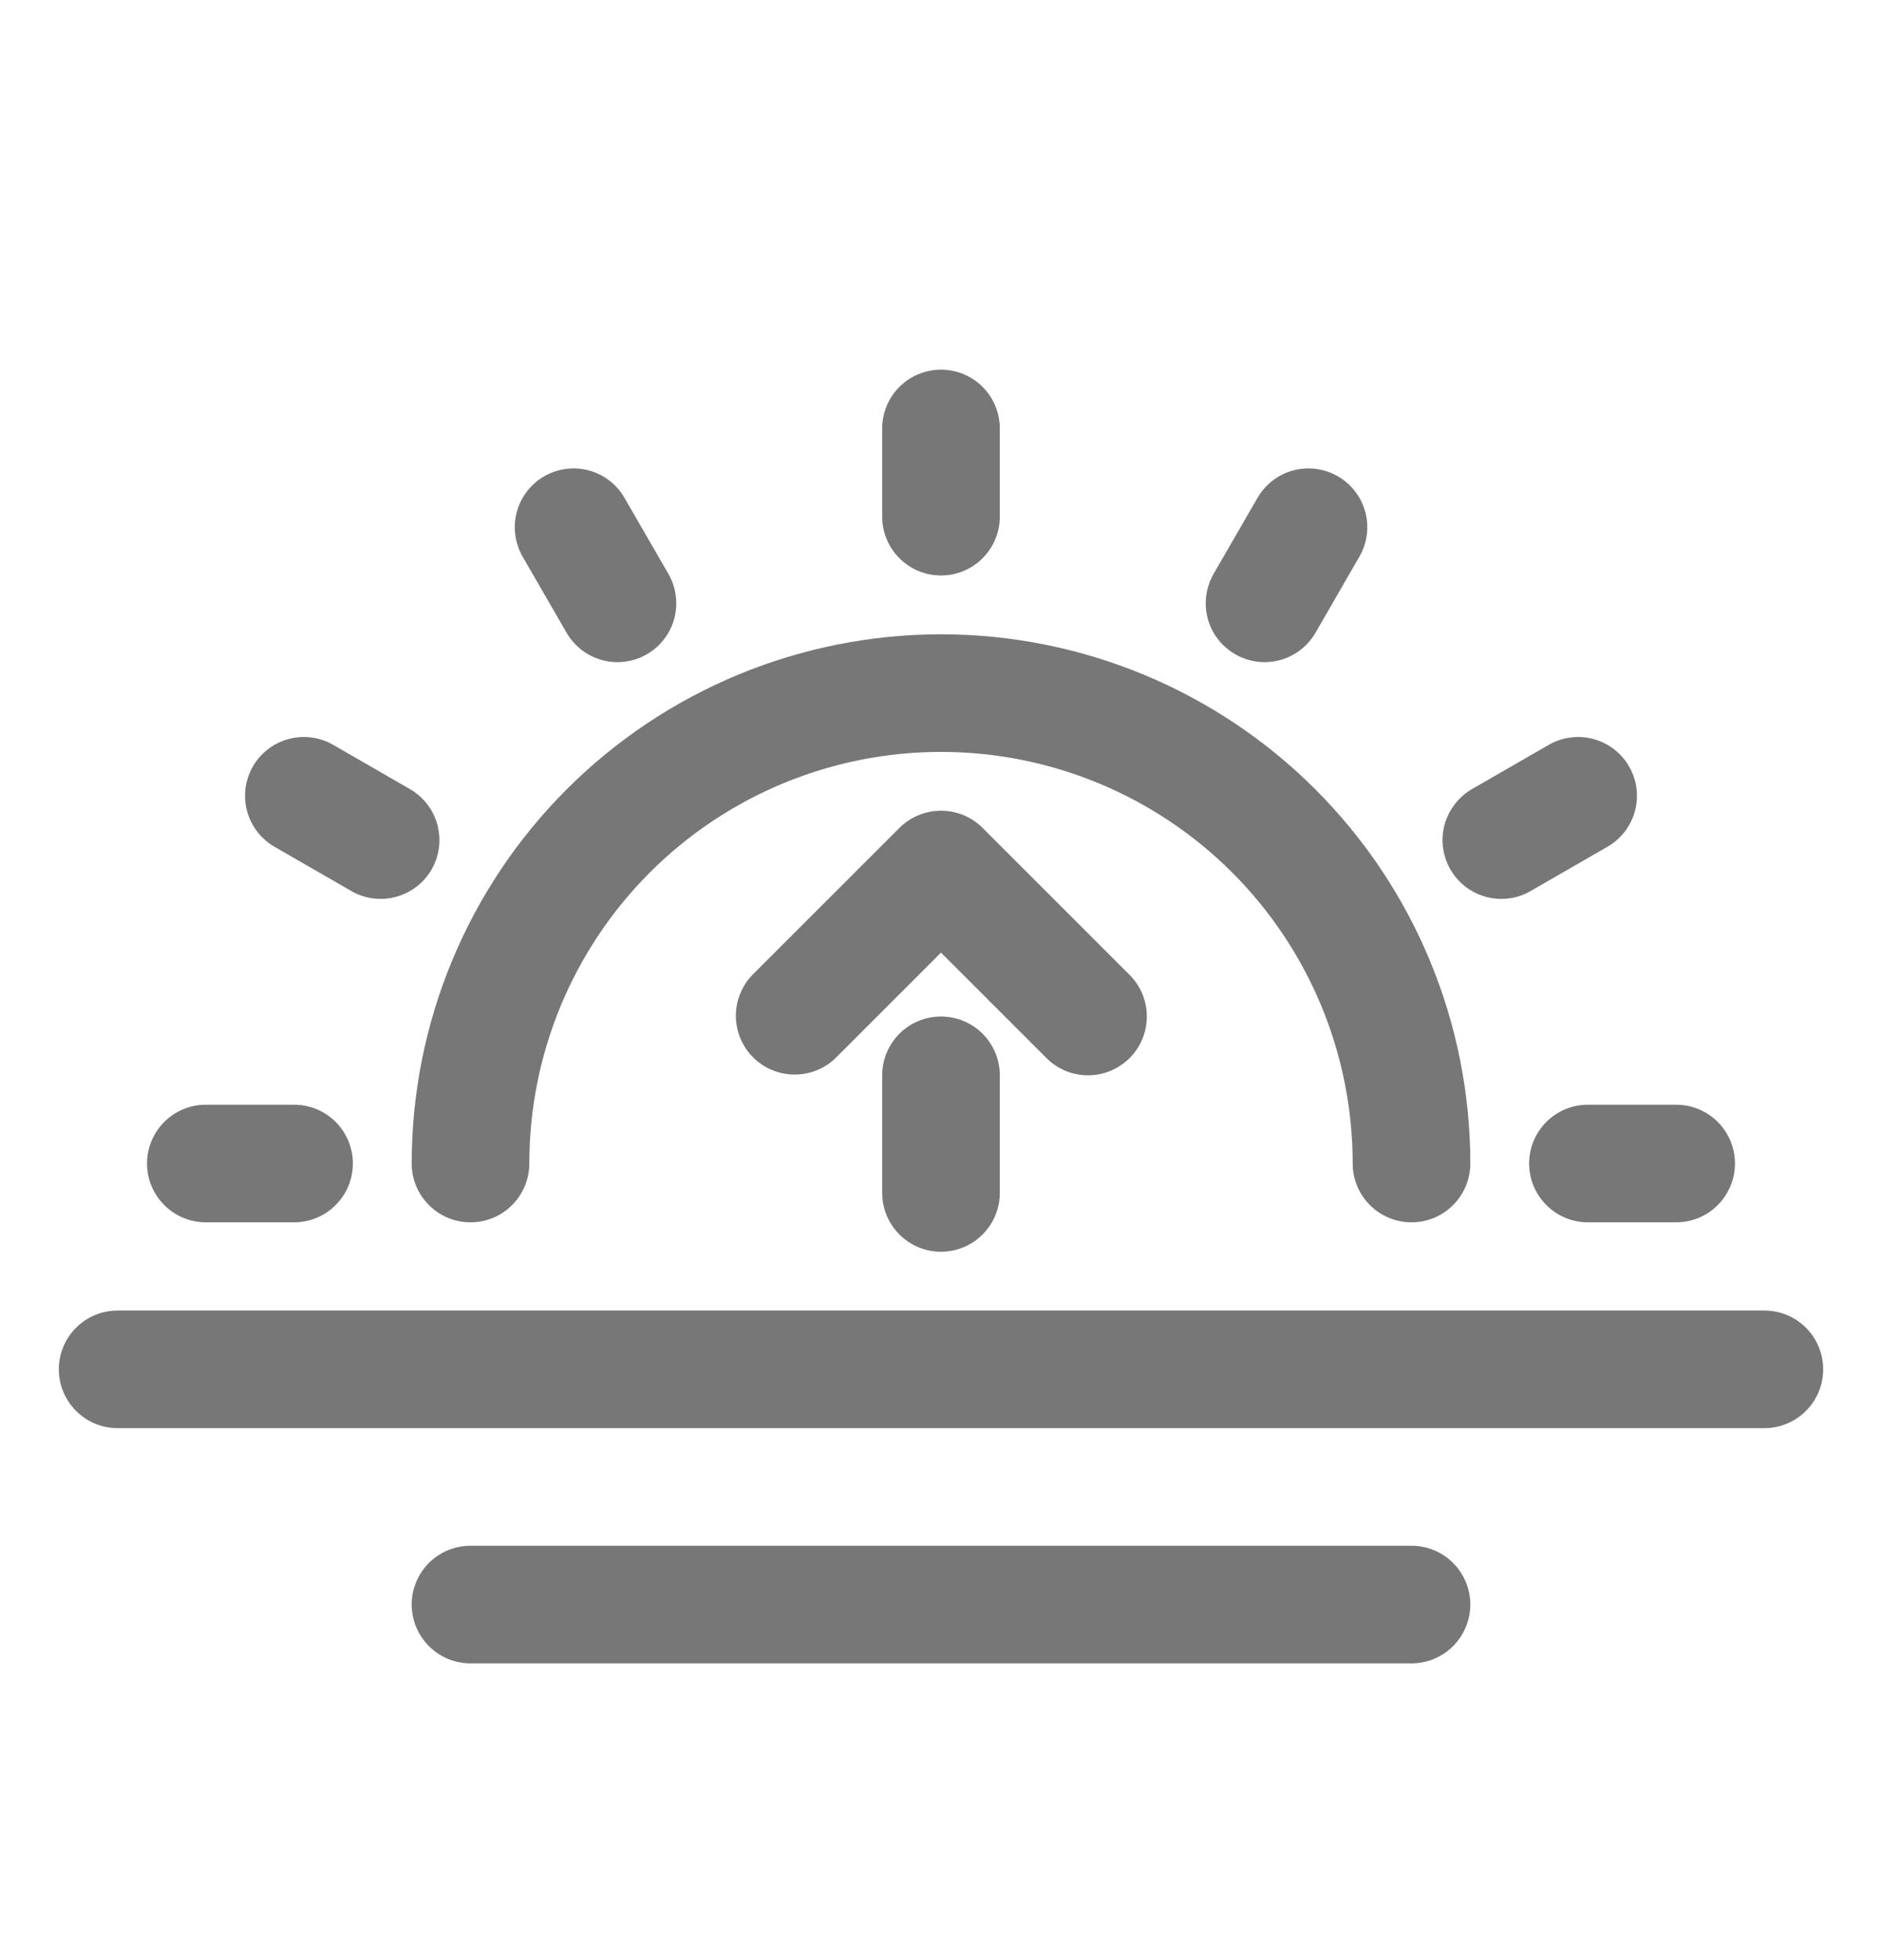 <svg xmlns="http://www.w3.org/2000/svg" width="24" height="25" viewBox="0 0 24 25" fill="none">
  <path d="M22.5 18.215H1.5C1.301 18.215 1.11 18.136 0.97 17.995C0.829 17.854 0.75 17.663 0.75 17.465C0.75 17.266 0.829 17.075 0.97 16.934C1.11 16.794 1.301 16.715 1.5 16.715H22.5C22.699 16.715 22.89 16.794 23.03 16.934C23.171 17.075 23.25 17.266 23.25 17.465C23.25 17.663 23.171 17.854 23.03 17.995C22.89 18.136 22.699 18.215 22.5 18.215Z" fill="#777777"/>
  <path d="M18 21.215H6C5.801 21.215 5.61 21.136 5.47 20.995C5.329 20.854 5.25 20.663 5.25 20.465C5.25 20.266 5.329 20.075 5.47 19.934C5.61 19.794 5.801 19.715 6 19.715H18C18.199 19.715 18.39 19.794 18.53 19.934C18.671 20.075 18.75 20.266 18.75 20.465C18.75 20.663 18.671 20.854 18.53 20.995C18.39 21.136 18.199 21.215 18 21.215Z" fill="#777777"/>
  <path d="M18 15.59C17.801 15.59 17.61 15.511 17.47 15.37C17.329 15.229 17.25 15.039 17.25 14.84C17.25 13.447 16.697 12.112 15.712 11.127C14.728 10.143 13.392 9.59 12 9.59C10.608 9.59 9.272 10.143 8.288 11.127C7.303 12.112 6.75 13.447 6.75 14.84C6.75 15.039 6.671 15.229 6.53 15.37C6.39 15.511 6.199 15.59 6 15.59C5.801 15.59 5.61 15.511 5.47 15.37C5.329 15.229 5.25 15.039 5.25 14.84C5.25 13.049 5.961 11.332 7.227 10.067C8.493 8.801 10.21 8.09 12 8.09C13.79 8.09 15.507 8.801 16.773 10.067C18.039 11.332 18.75 13.049 18.75 14.84C18.75 15.039 18.671 15.229 18.53 15.37C18.39 15.511 18.199 15.59 18 15.59Z" fill="#777777"/>
  <path d="M12 7.34C11.801 7.34 11.61 7.261 11.47 7.12C11.329 6.979 11.25 6.789 11.25 6.59V5.465C11.25 5.266 11.329 5.075 11.47 4.934C11.61 4.794 11.801 4.715 12 4.715C12.199 4.715 12.39 4.794 12.53 4.934C12.671 5.075 12.75 5.266 12.75 5.465V6.59C12.75 6.789 12.671 6.979 12.53 7.12C12.39 7.261 12.199 7.34 12 7.34Z" fill="#777777"/>
  <path d="M7.875 8.445C7.743 8.445 7.614 8.411 7.5 8.345C7.386 8.279 7.291 8.184 7.225 8.07L6.662 7.095C6.565 6.923 6.539 6.719 6.591 6.528C6.643 6.337 6.768 6.174 6.939 6.075C7.111 5.976 7.315 5.949 7.506 5.999C7.698 6.05 7.861 6.174 7.961 6.345L8.524 7.32C8.59 7.434 8.624 7.563 8.624 7.695C8.624 7.827 8.59 7.956 8.524 8.07C8.458 8.184 8.364 8.278 8.25 8.344C8.136 8.41 8.007 8.445 7.875 8.445Z" fill="#777777"/>
  <path d="M4.854 11.465C4.723 11.465 4.593 11.43 4.479 11.364L3.504 10.802C3.418 10.753 3.343 10.687 3.282 10.609C3.222 10.531 3.177 10.442 3.151 10.346C3.125 10.251 3.119 10.151 3.131 10.053C3.144 9.955 3.176 9.86 3.225 9.775C3.275 9.689 3.341 9.614 3.419 9.554C3.498 9.494 3.588 9.45 3.683 9.425C3.779 9.399 3.879 9.393 3.977 9.407C4.075 9.42 4.169 9.453 4.254 9.503L5.229 10.065C5.372 10.148 5.484 10.275 5.547 10.428C5.61 10.58 5.621 10.749 5.579 10.909C5.536 11.068 5.442 11.209 5.311 11.31C5.18 11.41 5.019 11.465 4.854 11.465Z" fill="#777777"/>
  <path d="M3.75 15.59H2.625C2.426 15.59 2.235 15.511 2.095 15.37C1.954 15.229 1.875 15.039 1.875 14.84C1.875 14.641 1.954 14.45 2.095 14.309C2.235 14.169 2.426 14.09 2.625 14.09H3.75C3.949 14.09 4.14 14.169 4.28 14.309C4.421 14.45 4.5 14.641 4.5 14.84C4.5 15.039 4.421 15.229 4.28 15.37C4.14 15.511 3.949 15.59 3.75 15.59Z" fill="#777777"/>
  <path d="M21.375 15.59H20.25C20.051 15.59 19.86 15.511 19.72 15.37C19.579 15.229 19.5 15.039 19.5 14.84C19.5 14.641 19.579 14.45 19.72 14.309C19.86 14.169 20.051 14.09 20.25 14.09H21.375C21.574 14.09 21.765 14.169 21.905 14.309C22.046 14.45 22.125 14.641 22.125 14.84C22.125 15.039 22.046 15.229 21.905 15.37C21.765 15.511 21.574 15.59 21.375 15.59Z" fill="#777777"/>
  <path d="M19.145 11.465C18.98 11.465 18.82 11.41 18.689 11.31C18.558 11.209 18.464 11.068 18.421 10.909C18.378 10.749 18.389 10.58 18.453 10.428C18.516 10.275 18.628 10.148 18.77 10.065L19.745 9.503C19.831 9.453 19.925 9.42 20.023 9.407C20.121 9.393 20.221 9.399 20.317 9.425C20.412 9.45 20.502 9.494 20.58 9.554C20.659 9.614 20.725 9.689 20.774 9.775C20.824 9.86 20.856 9.955 20.869 10.053C20.881 10.151 20.875 10.251 20.849 10.346C20.823 10.442 20.778 10.531 20.718 10.609C20.657 10.687 20.581 10.753 20.495 10.802L19.52 11.364C19.407 11.43 19.277 11.465 19.145 11.465Z" fill="#777777"/>
  <path d="M16.125 8.445C15.994 8.445 15.864 8.41 15.751 8.344C15.637 8.278 15.542 8.184 15.476 8.07C15.411 7.956 15.376 7.827 15.376 7.695C15.376 7.563 15.411 7.434 15.476 7.32L16.039 6.345C16.139 6.174 16.303 6.05 16.494 5.999C16.686 5.949 16.89 5.976 17.061 6.075C17.233 6.174 17.358 6.337 17.41 6.528C17.462 6.719 17.436 6.923 17.338 7.095L16.776 8.07C16.71 8.184 16.615 8.279 16.501 8.345C16.387 8.411 16.257 8.445 16.125 8.445Z" fill="#777777"/>
  <path d="M12 15.965C11.801 15.965 11.61 15.886 11.47 15.745C11.329 15.604 11.25 15.414 11.25 15.215V13.715C11.25 13.516 11.329 13.325 11.47 13.184C11.61 13.044 11.801 12.965 12 12.965C12.199 12.965 12.39 13.044 12.53 13.184C12.671 13.325 12.75 13.516 12.75 13.715V15.215C12.75 15.414 12.671 15.604 12.53 15.745C12.39 15.886 12.199 15.965 12 15.965Z" fill="#777777"/>
  <path d="M13.875 13.715C13.777 13.715 13.679 13.695 13.588 13.658C13.497 13.62 13.414 13.565 13.345 13.495L12 12.15L10.655 13.495C10.514 13.632 10.324 13.707 10.128 13.705C9.931 13.704 9.743 13.625 9.604 13.486C9.465 13.347 9.386 13.159 9.384 12.962C9.383 12.765 9.458 12.576 9.595 12.434L11.47 10.559C11.611 10.419 11.801 10.34 12 10.34C12.199 10.34 12.39 10.419 12.53 10.559L14.405 12.434C14.51 12.539 14.582 12.673 14.611 12.818C14.639 12.964 14.625 13.115 14.568 13.252C14.511 13.389 14.415 13.506 14.292 13.588C14.168 13.671 14.023 13.715 13.875 13.715Z" fill="#777777"/>
</svg>